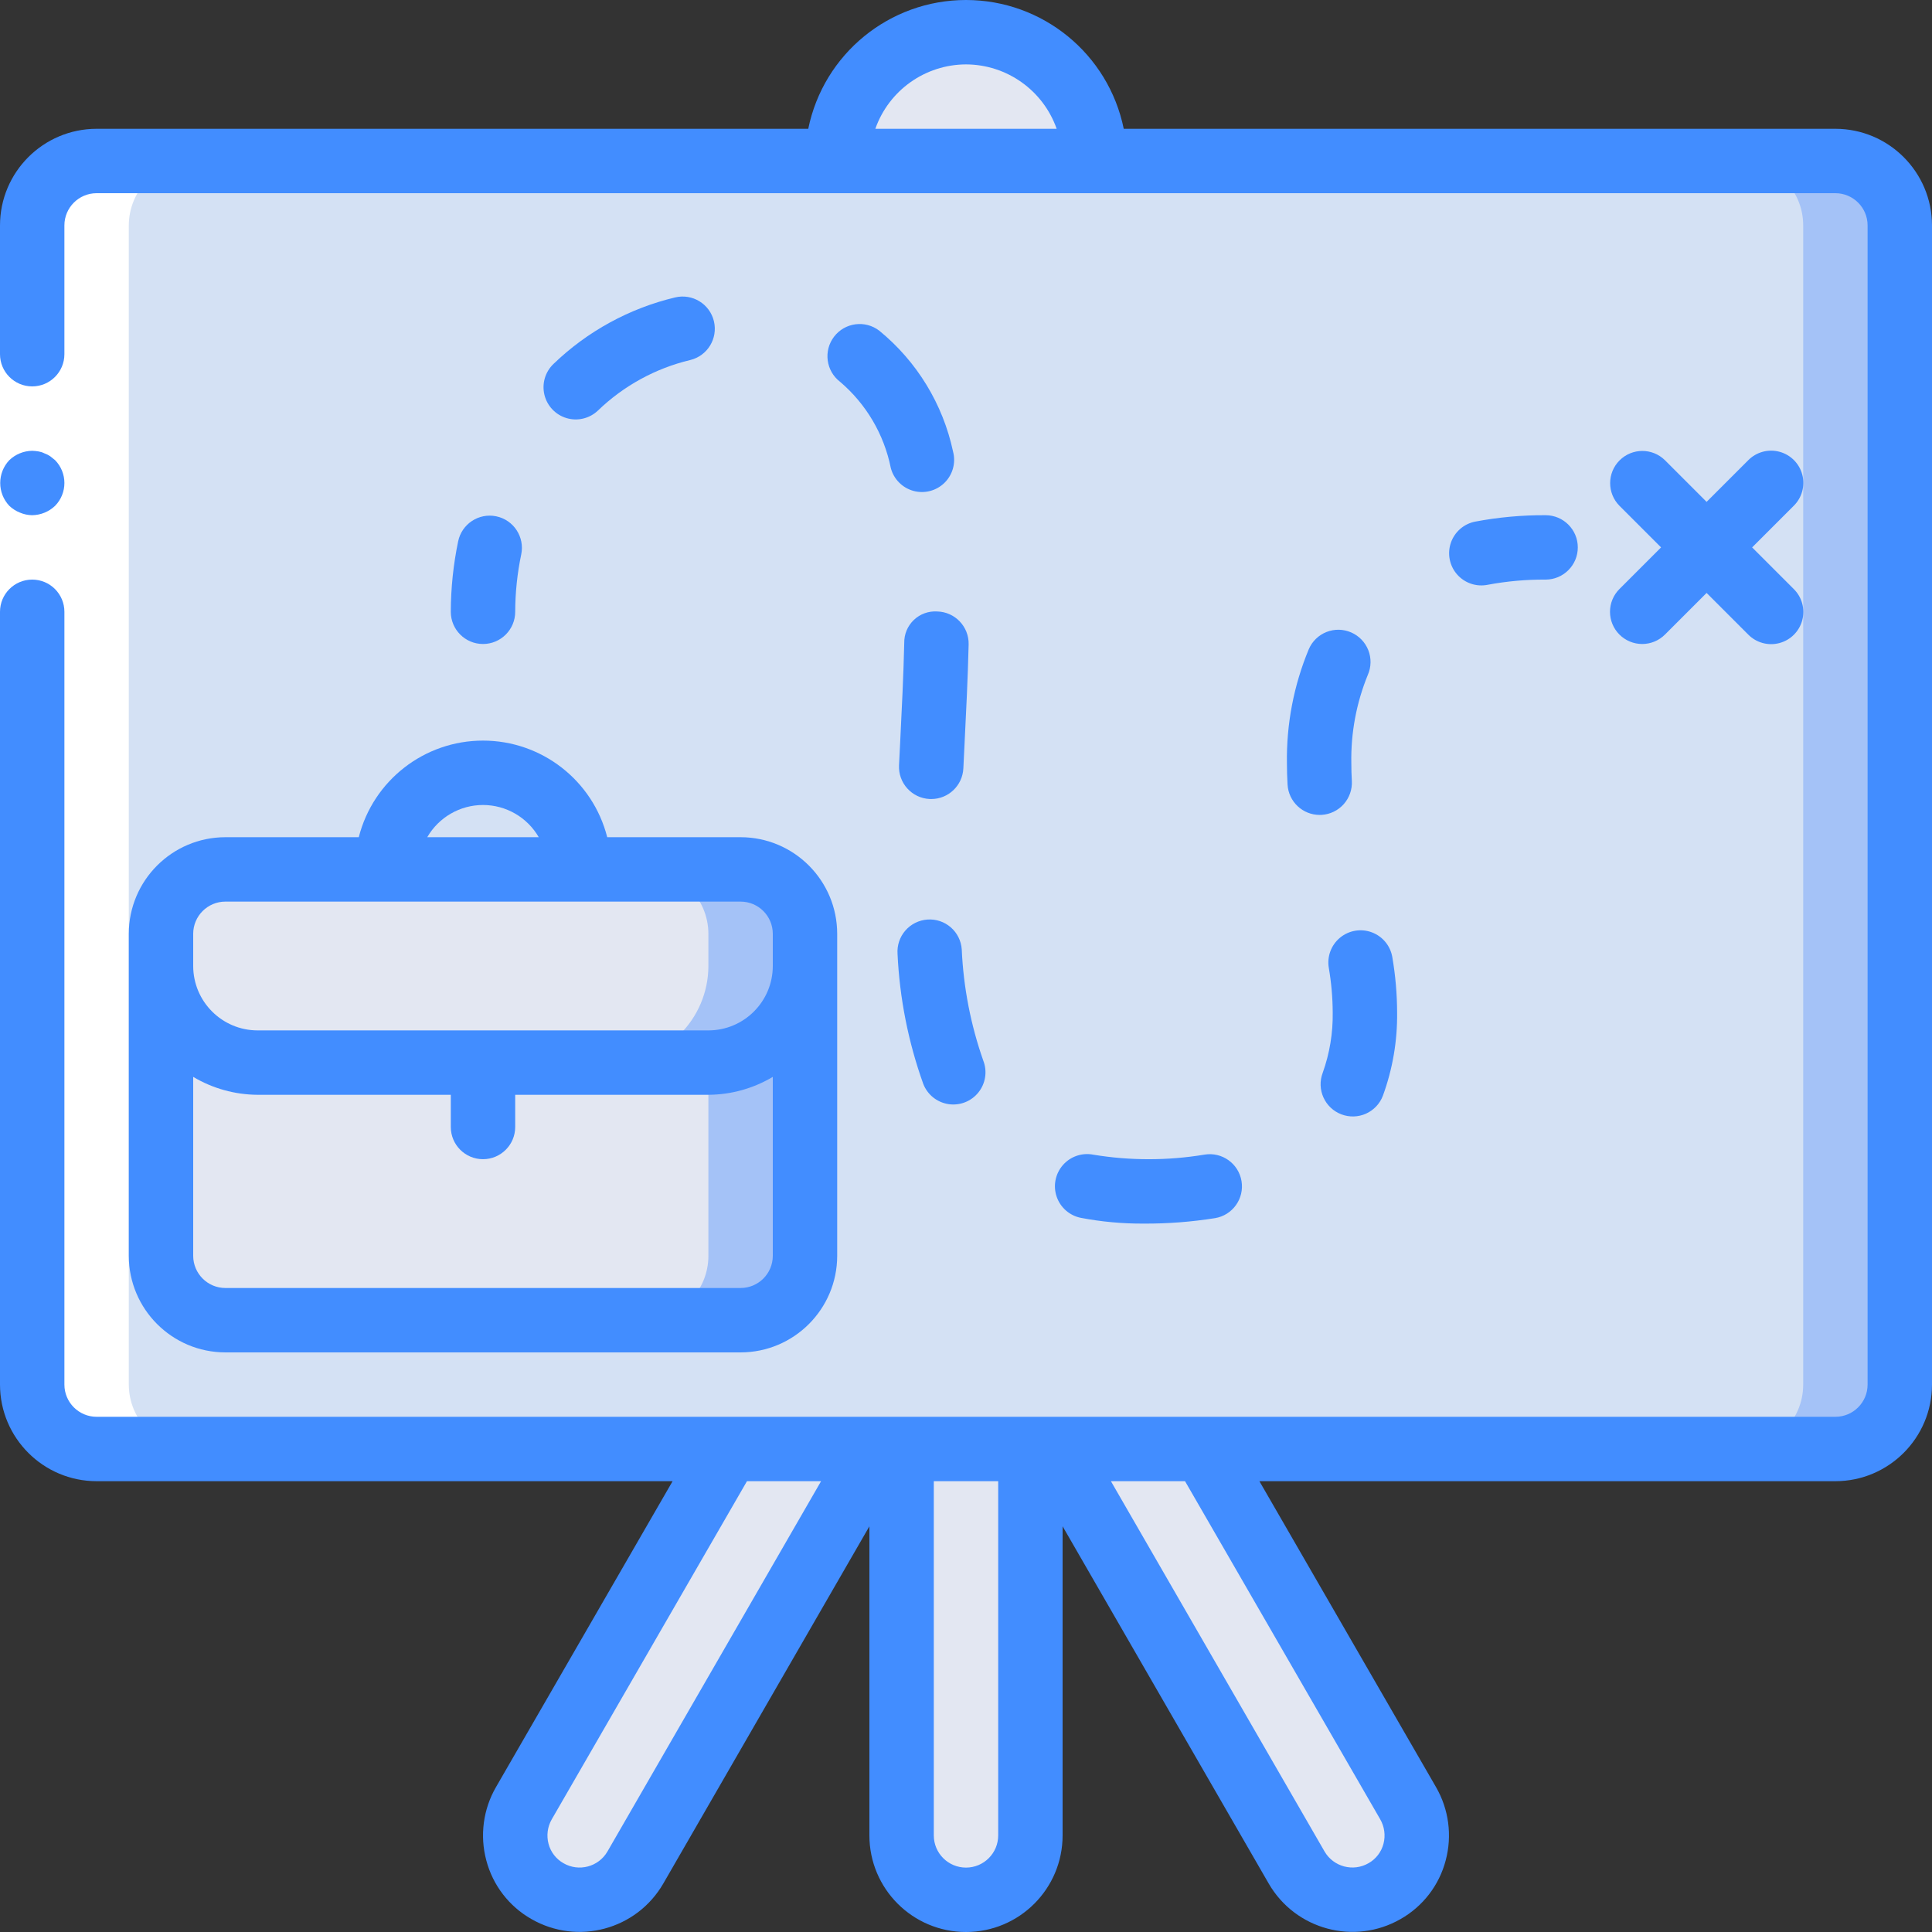 <?xml version="1.0" encoding="iso-8859-1"?>
<!-- Generator: Adobe Illustrator 19.0.0, SVG Export Plug-In . SVG Version: 6.00 Build 0)  -->
<svg version="1.1" id="Capa_1" xmlns="http://www.w3.org/2000/svg" xmlns:xlink="http://www.w3.org/1999/xlink" x="0px" y="0px"
	 viewBox="0 0 512 512" style="enable-background:new 0 0 512 512;" xml:space="preserve">
<rect x="0" y="0" width="512" height="512" fill="#333333" stroke="none"/>
<g>
	<g transform="translate(1 1)">
		<g>
			<path style="fill:#E3E7F2;" d="M237.933,374.467h34.133V485.4c0,9.426-7.641,17.067-17.067,17.067
				c-9.426,0-17.067-7.641-17.067-17.067V374.467z"/>
			<path style="fill:#E3E7F2;" d="M317.976,383l54.187,93.867c3.049,5.274,3.052,11.774,0.009,17.052
				c-3.043,5.277-8.671,8.53-14.763,8.533c-6.092,0.003-11.723-3.244-14.771-8.518l-64-110.933h-47.275l-64,110.933
				c-4.713,8.153-15.143,10.942-23.296,6.229c-8.153-4.713-10.942-15.143-6.229-23.296L192.024,383l28.843-341.333
				c0-18.851,15.282-34.133,34.133-34.133s34.133,15.282,34.133,34.133L317.976,383z"/>
		</g>
		<path style="fill:#A4C2F7;" d="M24.6,41.667h460.8c9.426,0,17.067,7.641,17.067,17.067v307.2c0,9.426-7.641,17.067-17.067,17.067
			H24.6c-9.426,0-17.067-7.641-17.067-17.067v-307.2C7.533,49.308,15.174,41.667,24.6,41.667z"/>
		<path style="fill:#D4E1F4;" d="M24.6,41.667h435.2c9.426,0,17.067,7.641,17.067,17.067v307.2c0,9.426-7.641,17.067-17.067,17.067
			H24.6c-9.426,0-17.067-7.641-17.067-17.067v-307.2C7.533,49.308,15.174,41.667,24.6,41.667z"/>
		<path style="fill:#A4C2F7;" d="M58.733,229.4h136.533c9.426,0,17.067,7.641,17.067,17.067V331.8
			c0,9.426-7.641,17.067-17.067,17.067H58.733c-9.426,0-17.067-7.641-17.067-17.067v-85.333
			C41.667,237.041,49.308,229.4,58.733,229.4z"/>
		<path style="fill:#E3E7F2;" d="M58.733,229.4h110.933c9.426,0,17.067,7.641,17.067,17.067V331.8
			c0,9.426-7.641,17.067-17.067,17.067H58.733c-9.426,0-17.067-7.641-17.067-17.067v-85.333
			C41.667,237.041,49.308,229.4,58.733,229.4z"/>
		<path style="fill:#A4C2F7;" d="M212.333,246.467V255c-0.041,14.121-11.479,25.559-25.6,25.6H67.267
			c-14.121-0.041-25.559-11.479-25.6-25.6v-8.533c0.028-9.414,7.652-17.039,17.067-17.067h136.533
			C204.681,229.427,212.306,237.052,212.333,246.467z"/>
		<path style="fill:#E3E7F2;" d="M186.733,246.467V255c-0.041,14.121-11.479,25.559-25.6,25.6H67.267
			c-14.121-0.041-25.559-11.479-25.6-25.6v-8.533c0.028-9.414,7.652-17.039,17.067-17.067h110.933
			C179.081,229.427,186.706,237.052,186.733,246.467z"/>
	</g>
	<path style="fill:#FFFFFF;" d="M51.2,384c-9.414-0.028-17.039-7.652-17.067-17.067v-307.2c0.028-9.414,7.652-17.039,17.067-17.067
		H25.6c-9.414,0.028-17.039,7.652-17.067,17.067v307.2C8.561,376.348,16.186,383.972,25.6,384H51.2z"/>
	<g>
		<polygon style="fill:#FFFFFF;" points="17.067,59.733 17.067,170.667 17.067,366.933 0,366.933 0,170.667 0,59.733 		"/>
		<g>
			<path style="fill:#428DFF;" d="M95.078,221.867H59.733c-14.132,0.015-25.585,11.468-25.6,25.6V332.8
				c0.015,14.132,11.468,25.585,25.6,25.6h136.533c14.132-0.015,25.585-11.468,25.6-25.6v-85.333
				c-0.015-14.132-11.468-25.585-25.6-25.6h-35.345c-3.827-15.059-17.384-25.601-32.922-25.601S98.906,206.808,95.078,221.867z
				 M196.267,341.333H59.733c-4.711-0.005-8.529-3.822-8.533-8.533v-47.414c5.164,3.074,11.056,4.713,17.067,4.747h51.2v8.533
				c0,4.713,3.821,8.533,8.533,8.533s8.533-3.82,8.533-8.533v-8.533h51.2c6.01-0.034,11.902-1.673,17.067-4.747V332.8
				C204.795,337.511,200.978,341.329,196.267,341.333z M204.8,247.467V256c-0.011,9.421-7.645,17.056-17.067,17.067H68.267
				C58.845,273.056,51.211,265.421,51.2,256v-8.533c0.005-4.711,3.822-8.529,8.533-8.533h136.533
				C200.978,238.938,204.795,242.756,204.8,247.467z M128,213.333c6.096,0.002,11.727,3.254,14.775,8.533h-29.55
				C116.273,216.588,121.905,213.335,128,213.333z"/>
			<path style="fill:#428DFF;" d="M136.533,162.133c0.017-5.113,0.553-10.212,1.6-15.217c0.955-4.616-2.013-9.133-6.629-10.088
				c-4.616-0.955-9.133,2.013-10.088,6.629c-1.28,6.143-1.933,12.4-1.95,18.675c0,4.713,3.821,8.533,8.533,8.533
				S136.533,166.846,136.533,162.133z"/>
			<path style="fill:#428DFF;" d="M355.475,295.312c2.115,0.809,4.465,0.743,6.53-0.184c2.066-0.927,3.677-2.639,4.478-4.757
				c2.582-7.064,3.858-14.538,3.767-22.059c-0.016-4.904-0.439-9.799-1.267-14.633c-0.499-3.014-2.57-5.531-5.432-6.6
				c-2.861-1.07-6.076-0.529-8.43,1.419c-2.354,1.947-3.487,5.004-2.972,8.015c0.669,3.894,1.015,7.837,1.033,11.788
				c0.087,5.451-0.81,10.872-2.65,16.004C348.859,288.708,351.071,293.636,355.475,295.312z"/>
			<path style="fill:#428DFF;" d="M245.767,243.692c-2.257,0.158-4.359,1.207-5.842,2.915c-1.483,1.708-2.227,3.936-2.067,6.193
				c0.548,11.748,2.843,23.349,6.808,34.421c1.092,2.851,3.624,4.901,6.639,5.376c3.016,0.475,6.055-0.698,7.97-3.075
				c1.915-2.377,2.414-5.597,1.307-8.442c-3.338-9.491-5.261-19.42-5.708-29.471c-0.15-2.261-1.196-4.368-2.906-5.854
				C250.259,244.268,248.026,243.526,245.767,243.692z"/>
			<path style="fill:#428DFF;" d="M233.017,87.637c-3.737-2.872-9.095-2.17-11.967,1.567c-2.872,3.737-2.17,9.095,1.567,11.967
				c6.93,5.89,11.672,13.945,13.458,22.863c0.776,2.947,3.065,5.257,6.005,6.059c2.94,0.802,6.085-0.025,8.25-2.171
				c2.165-2.145,3.021-5.283,2.245-8.23C249.891,107.094,242.992,95.787,233.017,87.637z"/>
			<path style="fill:#428DFF;" d="M358.067,167.596c-2.075-0.903-4.424-0.944-6.529-0.112c-2.105,0.832-3.791,2.467-4.688,4.545
				c-3.989,9.584-5.963,19.887-5.8,30.267c0,1.863,0.056,3.739,0.167,5.629c0.26,4.51,3.991,8.035,8.508,8.038
				c0.167,0,0.333-0.004,0.5-0.013c2.26-0.131,4.375-1.155,5.88-2.846c1.505-1.691,2.277-3.911,2.145-6.171
				c-0.092-1.554-0.133-3.1-0.133-4.638c-0.157-8.042,1.334-16.032,4.383-23.475c0.901-2.076,0.94-4.426,0.108-6.531
				C361.777,170.185,360.143,168.496,358.067,167.596z"/>
			<path style="fill:#428DFF;" d="M303.05,324.267c6.346,0.035,12.683-0.449,18.95-1.446c4.648-0.773,7.79-5.168,7.017-9.817
				c-0.773-4.648-5.168-7.79-9.817-7.017c-9.741,1.617-19.682,1.624-29.425,0.021c-2.995-0.6-6.082,0.447-8.094,2.745
				c-2.012,2.298-2.643,5.496-1.653,8.386c0.99,2.89,3.449,5.03,6.447,5.611C291.938,323.789,297.489,324.297,303.05,324.267z"/>
			<path style="fill:#428DFF;" d="M248.367,162.046c-2.288-0.15-4.535,0.666-6.194,2.248s-2.58,3.788-2.539,6.081
				c-0.2,8.692-0.65,17.629-1.092,26.592l-0.292,5.842c-0.227,4.706,3.402,8.707,8.108,8.937l0.425,0.009
				c4.549-0.005,8.295-3.577,8.516-8.121l0.283-5.821c0.458-9.108,0.908-18.2,1.117-27.037
				C256.808,166.064,253.078,162.156,248.367,162.046z"/>
			<path style="fill:#428DFF;" d="M158.458,108.804c6.801-6.561,15.235-11.182,24.425-13.383c4.584-1.095,7.412-5.699,6.317-10.283
				c-1.095-4.584-5.699-7.412-10.283-6.317c-12.122,2.888-23.25,8.971-32.225,17.617c-2.209,2.102-3.129,5.223-2.413,8.187
				c0.716,2.964,2.958,5.321,5.883,6.183C153.087,111.67,156.249,110.906,158.458,108.804z"/>
			<path style="fill:#428DFF;" d="M394.225,154.979c5.069-0.951,10.218-1.413,15.375-1.379c4.713,0,8.533-3.821,8.533-8.533
				s-3.82-8.533-8.533-8.533c-6.254-0.033-12.496,0.535-18.642,1.696c-3,0.575-5.464,2.711-6.46,5.599s-0.372,6.088,1.636,8.39
				C388.143,154.52,391.228,155.573,394.225,154.979z"/>
			<path style="fill:#428DFF;" d="M429.167,168.166c1.6,1.601,3.77,2.5,6.033,2.5s4.433-0.899,6.033-2.5l11.033-11.033
				l11.034,11.034c2.151,2.178,5.304,3.037,8.262,2.251c2.958-0.786,5.269-3.097,6.055-6.055c0.786-2.958-0.073-6.111-2.251-8.262
				l-11.033-11.034l11.034-11.034c2.178-2.151,3.037-5.304,2.251-8.262s-3.097-5.269-6.055-6.055s-6.111,0.073-8.262,2.251
				L452.267,133l-11.034-11.034c-3.338-3.296-8.711-3.279-12.029,0.038c-3.317,3.317-3.334,8.691-0.038,12.029l11.033,11.034
				L429.166,156.1c-1.6,1.6-2.5,3.77-2.5,6.033C426.667,164.396,427.566,166.567,429.167,168.166z"/>
			<path style="fill:#428DFF;" d="M8.533,136.533c2.259-0.034,4.422-0.918,6.059-2.475c3.3-3.365,3.3-8.752,0-12.117l-1.279-1.025
				c-0.476-0.324-0.993-0.583-1.538-0.771c-0.484-0.246-1.003-0.417-1.538-0.509c-0.563-0.096-1.133-0.153-1.704-0.171
				c-2.259,0.031-4.423,0.915-6.059,2.475c-3.222,3.397-3.222,8.721,0,12.117c0.815,0.77,1.77,1.379,2.813,1.792
				C6.314,136.288,7.417,136.52,8.533,136.533z"/>
			<path style="fill:#428DFF;" d="M486.4,34.133H297.804C293.749,14.268,276.275,0,256,0s-37.749,14.268-41.804,34.133H25.6
				C11.468,34.149,0.015,45.601,0,59.733v34.133c0,4.713,3.821,8.533,8.533,8.533s8.533-3.821,8.533-8.533V59.733
				c0.005-4.711,3.822-8.529,8.533-8.533h460.8c4.711,0.005,8.529,3.822,8.533,8.533v307.2c-0.005,4.711-3.822,8.529-8.533,8.533
				H25.6c-4.711-0.005-8.529-3.822-8.533-8.533v-204.8c0-4.713-3.821-8.533-8.533-8.533S0,157.421,0,162.133v204.8
				c0.015,14.132,11.468,25.585,25.6,25.6h152.643l-46.818,81.092c-3.385,5.873-4.302,12.848-2.55,19.396
				c1.726,6.58,6.035,12.186,11.95,15.546c12.238,7.029,27.856,2.839,34.933-9.371l54.642-94.712V486.4
				c0,14.138,11.462,25.6,25.6,25.6c14.138,0,25.6-11.462,25.6-25.6v-81.917l54.633,94.696c7.076,12.216,22.696,16.413,34.942,9.388
				c5.915-3.36,10.224-8.966,11.95-15.546c1.753-6.558,0.83-13.544-2.567-19.421l-46.802-81.067H486.4
				c14.132-0.015,25.585-11.468,25.6-25.6v-307.2C511.985,45.601,500.532,34.149,486.4,34.133z M256,17.067
				c10.813,0.033,20.435,6.868,24.028,17.067h-48.055C235.565,23.934,245.187,17.1,256,17.067z M160.967,490.688
				c-2.372,4.066-7.591,5.441-11.658,3.071c-1.952-1.106-3.374-2.955-3.942-5.125c-0.583-2.195-0.275-4.532,0.858-6.5l51.729-89.6
				h19.639L160.967,490.688z M264.533,486.4c0,4.713-3.82,8.533-8.533,8.533s-8.533-3.821-8.533-8.533v-93.867h17.067V486.4z
				 M365.758,482.108c1.145,1.973,1.459,4.32,0.875,6.525c-0.568,2.17-1.99,4.019-3.942,5.125c-4.075,2.361-9.293,0.98-11.667-3.087
				l-56.618-98.138h19.639L365.758,482.108z"/>
		</g>
	</g>
</g>
<g>
</g>
<g>
</g>
<g>
</g>
<g>
</g>
<g>
</g>
<g>
</g>
<g>
</g>
<g>
</g>
<g>
</g>
<g>
</g>
<g>
</g>
<g>
</g>
<g>
</g>
<g>
</g>
<g>
</g>
</svg>
